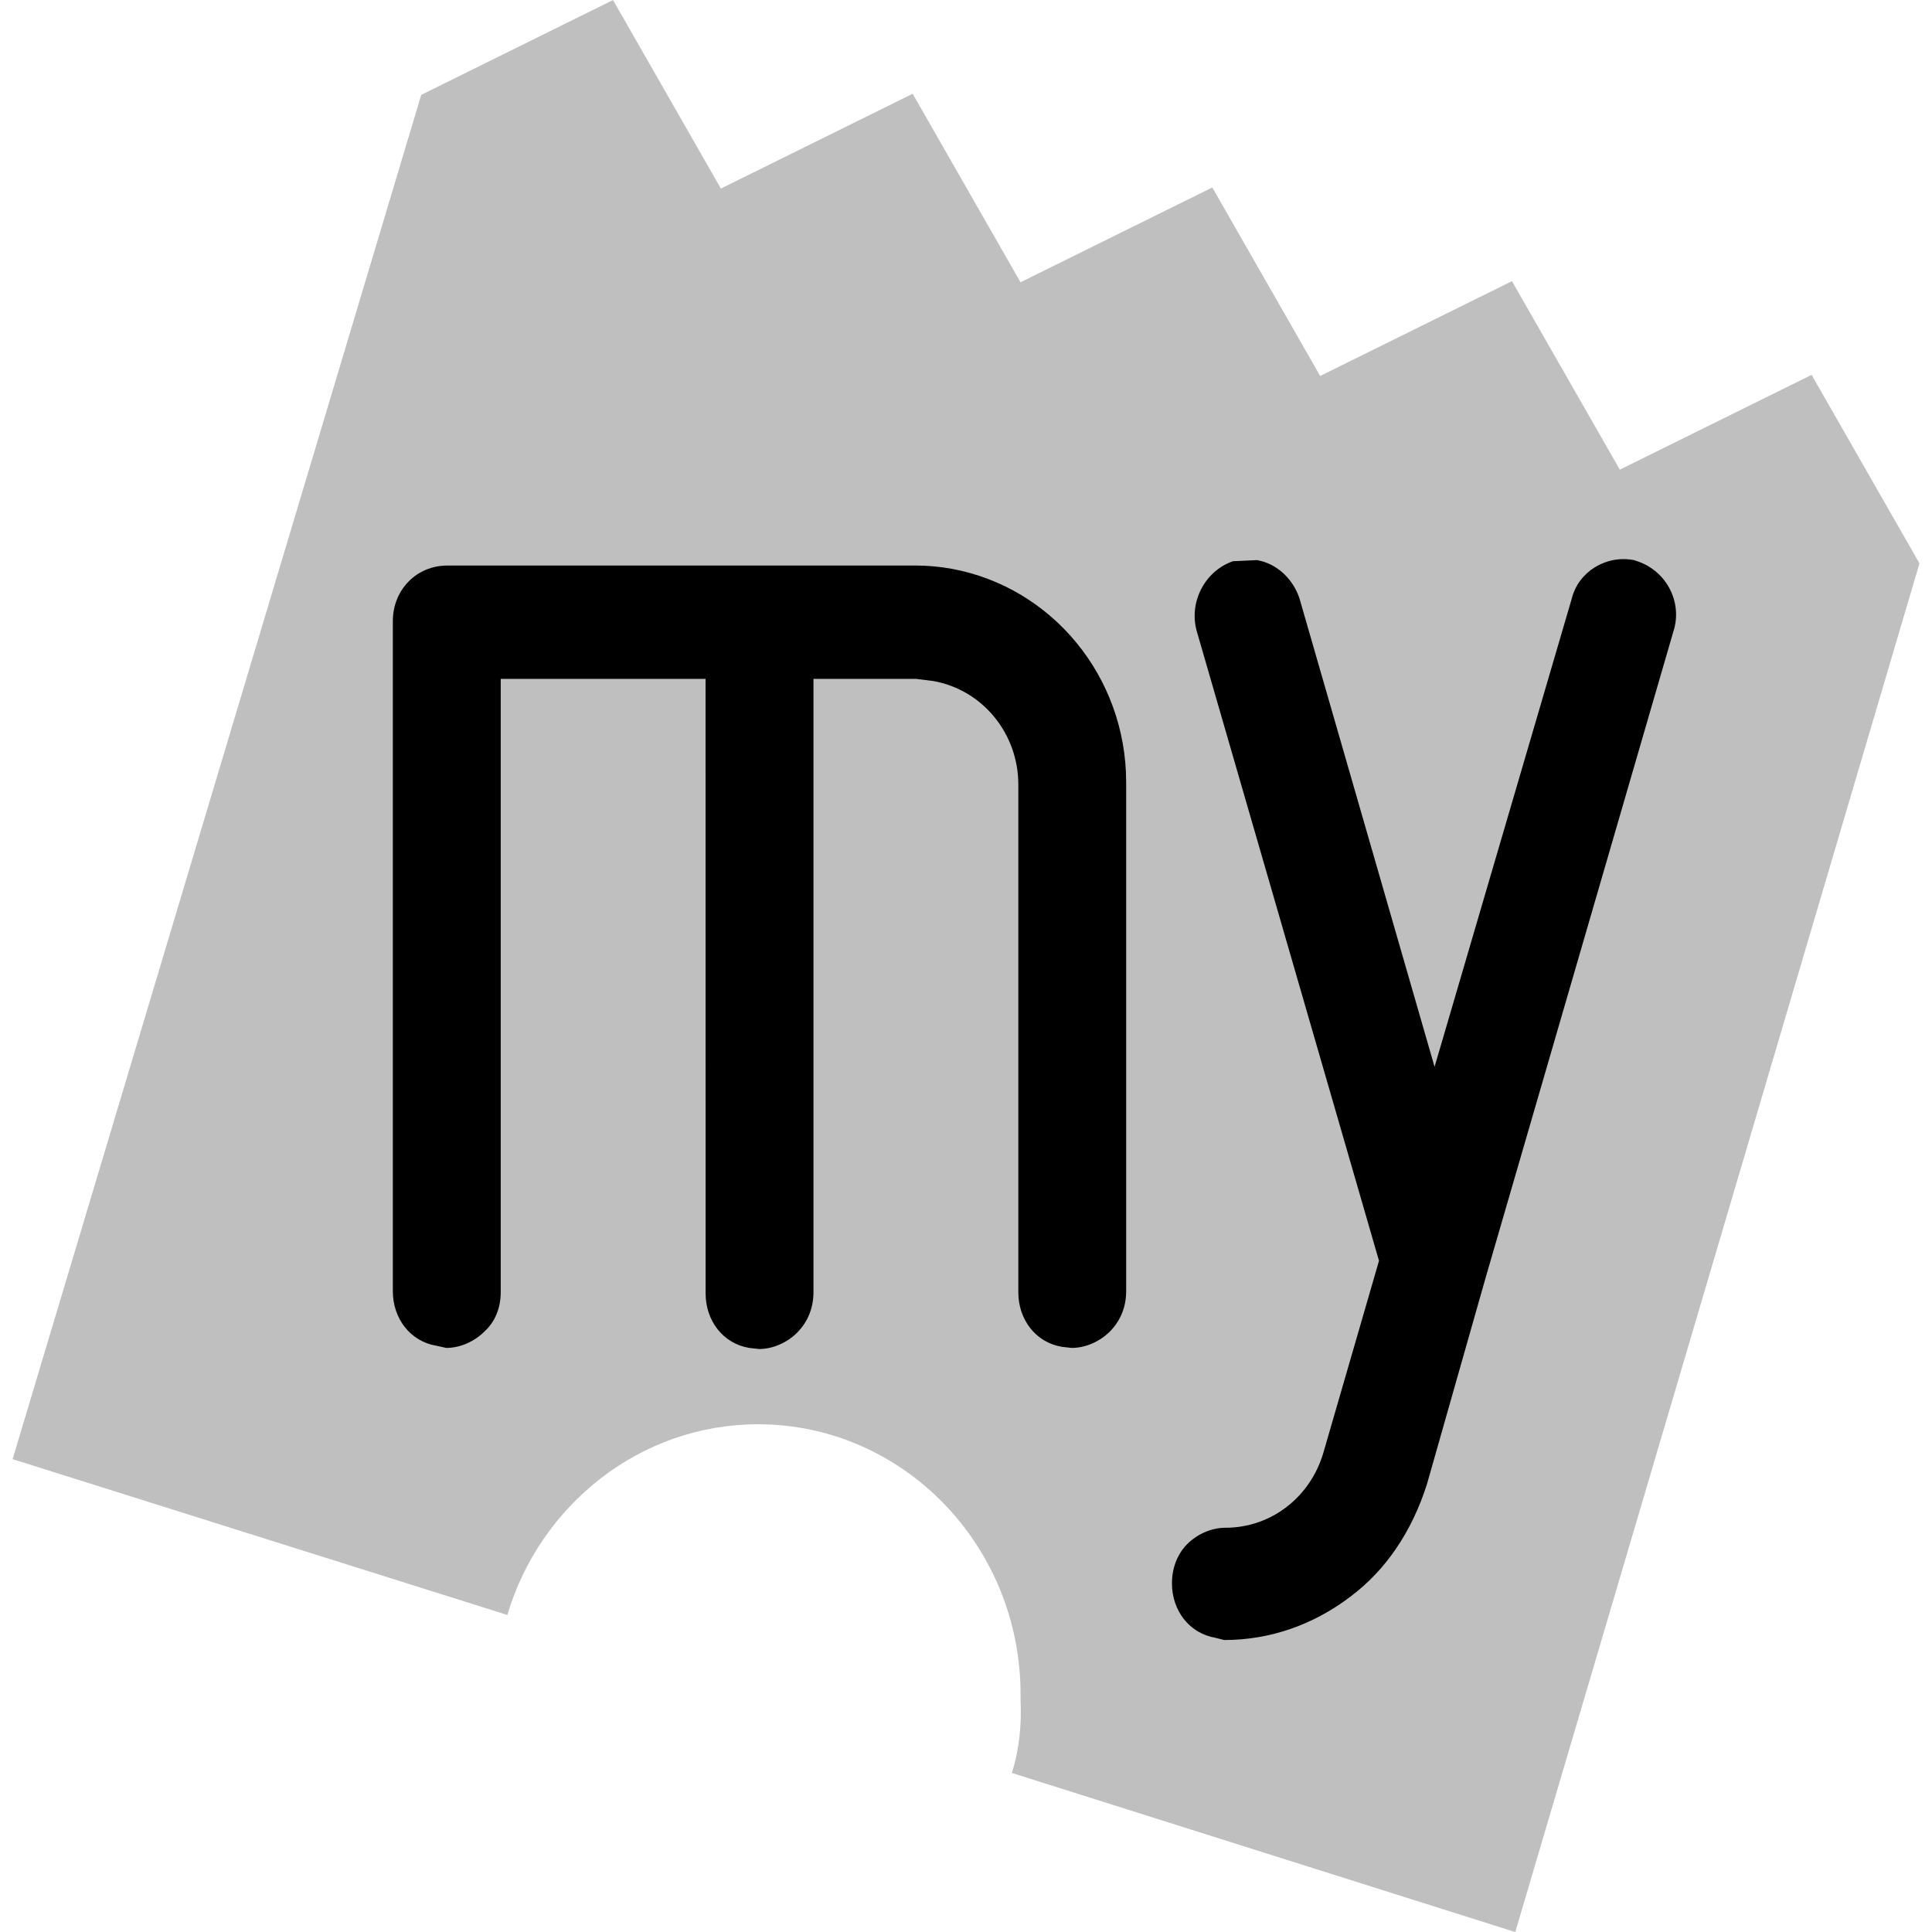 <svg id="vector" xmlns="http://www.w3.org/2000/svg" width="72" height="72" viewBox="0 0 72 72"><path fill="#000" d="m71.533,20.995l-4.02,-7.025 -7.147,3.533 -4.02,-7.025 -7.147,3.533 -4.02,-7.025 -7.147,3.533 -4.02,-7.025 -7.147,3.533 -4.02,-7.025 -7.147,3.533 -15.228,50.843 18.437,5.807c1.218,-4.102 4.954,-7.107 9.34,-7.107 5.401,0 9.787,4.508 9.787,10.071l0,0.203c0.041,0.893 -0.041,1.827 -0.325,2.721l18.761,5.929" fill-opacity="0.25" id="path_0"/><path fill="#000" d="m16.264,50.152c-0.975,-0.162 -1.624,-1.015 -1.624,-2.03l0,-24.975c0,-1.178 0.893,-2.071 2.03,-2.071l17.462,0c0.447,0 0.893,0.041 1.34,0.122 3.736,0.69 6.497,4.02 6.497,7.959l0,18.964c0,0.569 -0.203,1.096 -0.609,1.503 -0.365,0.365 -0.893,0.609 -1.421,0.609l-0.365,-0.041c-0.975,-0.162 -1.624,-1.015 -1.624,-2.03l0,-18.924c0,-1.909 -1.34,-3.533 -3.168,-3.858l-0.65,-0.081l-3.817,0L30.315,48.162c0,0.569 -0.203,1.096 -0.609,1.503 -0.365,0.365 -0.893,0.609 -1.421,0.609l-0.365,-0.041c-0.975,-0.162 -1.624,-1.015 -1.624,-2.03L26.294,25.299L18.66,25.299L18.66,48.162c0,0.569 -0.203,1.096 -0.609,1.462 -0.365,0.365 -0.893,0.609 -1.421,0.609l-0.365,-0.081" id="path_1"/><path fill="#000" d="m45.299,61.036c-0.975,-0.162 -1.624,-1.015 -1.624,-2.03 0,-0.569 0.203,-1.096 0.569,-1.462 0.365,-0.365 0.893,-0.609 1.421,-0.609 1.706,0 3.168,-1.137 3.655,-2.802l2.071,-7.147 -6.782,-23.431c-0.325,-1.096 0.284,-2.274 1.34,-2.64l0.893,-0.041c0.731,0.122 1.34,0.69 1.584,1.421l5.036,17.462 5.117,-17.462c0.244,-0.975 1.259,-1.624 2.315,-1.421l0.122,0.041c1.096,0.365 1.706,1.543 1.34,2.64l-6.985,24.041 -2.193,7.716c-0.569,1.787 -1.543,3.208 -2.843,4.183 -1.381,1.056 -3.005,1.624 -4.711,1.624l-0.325,-0.081" id="path_2"/></svg>